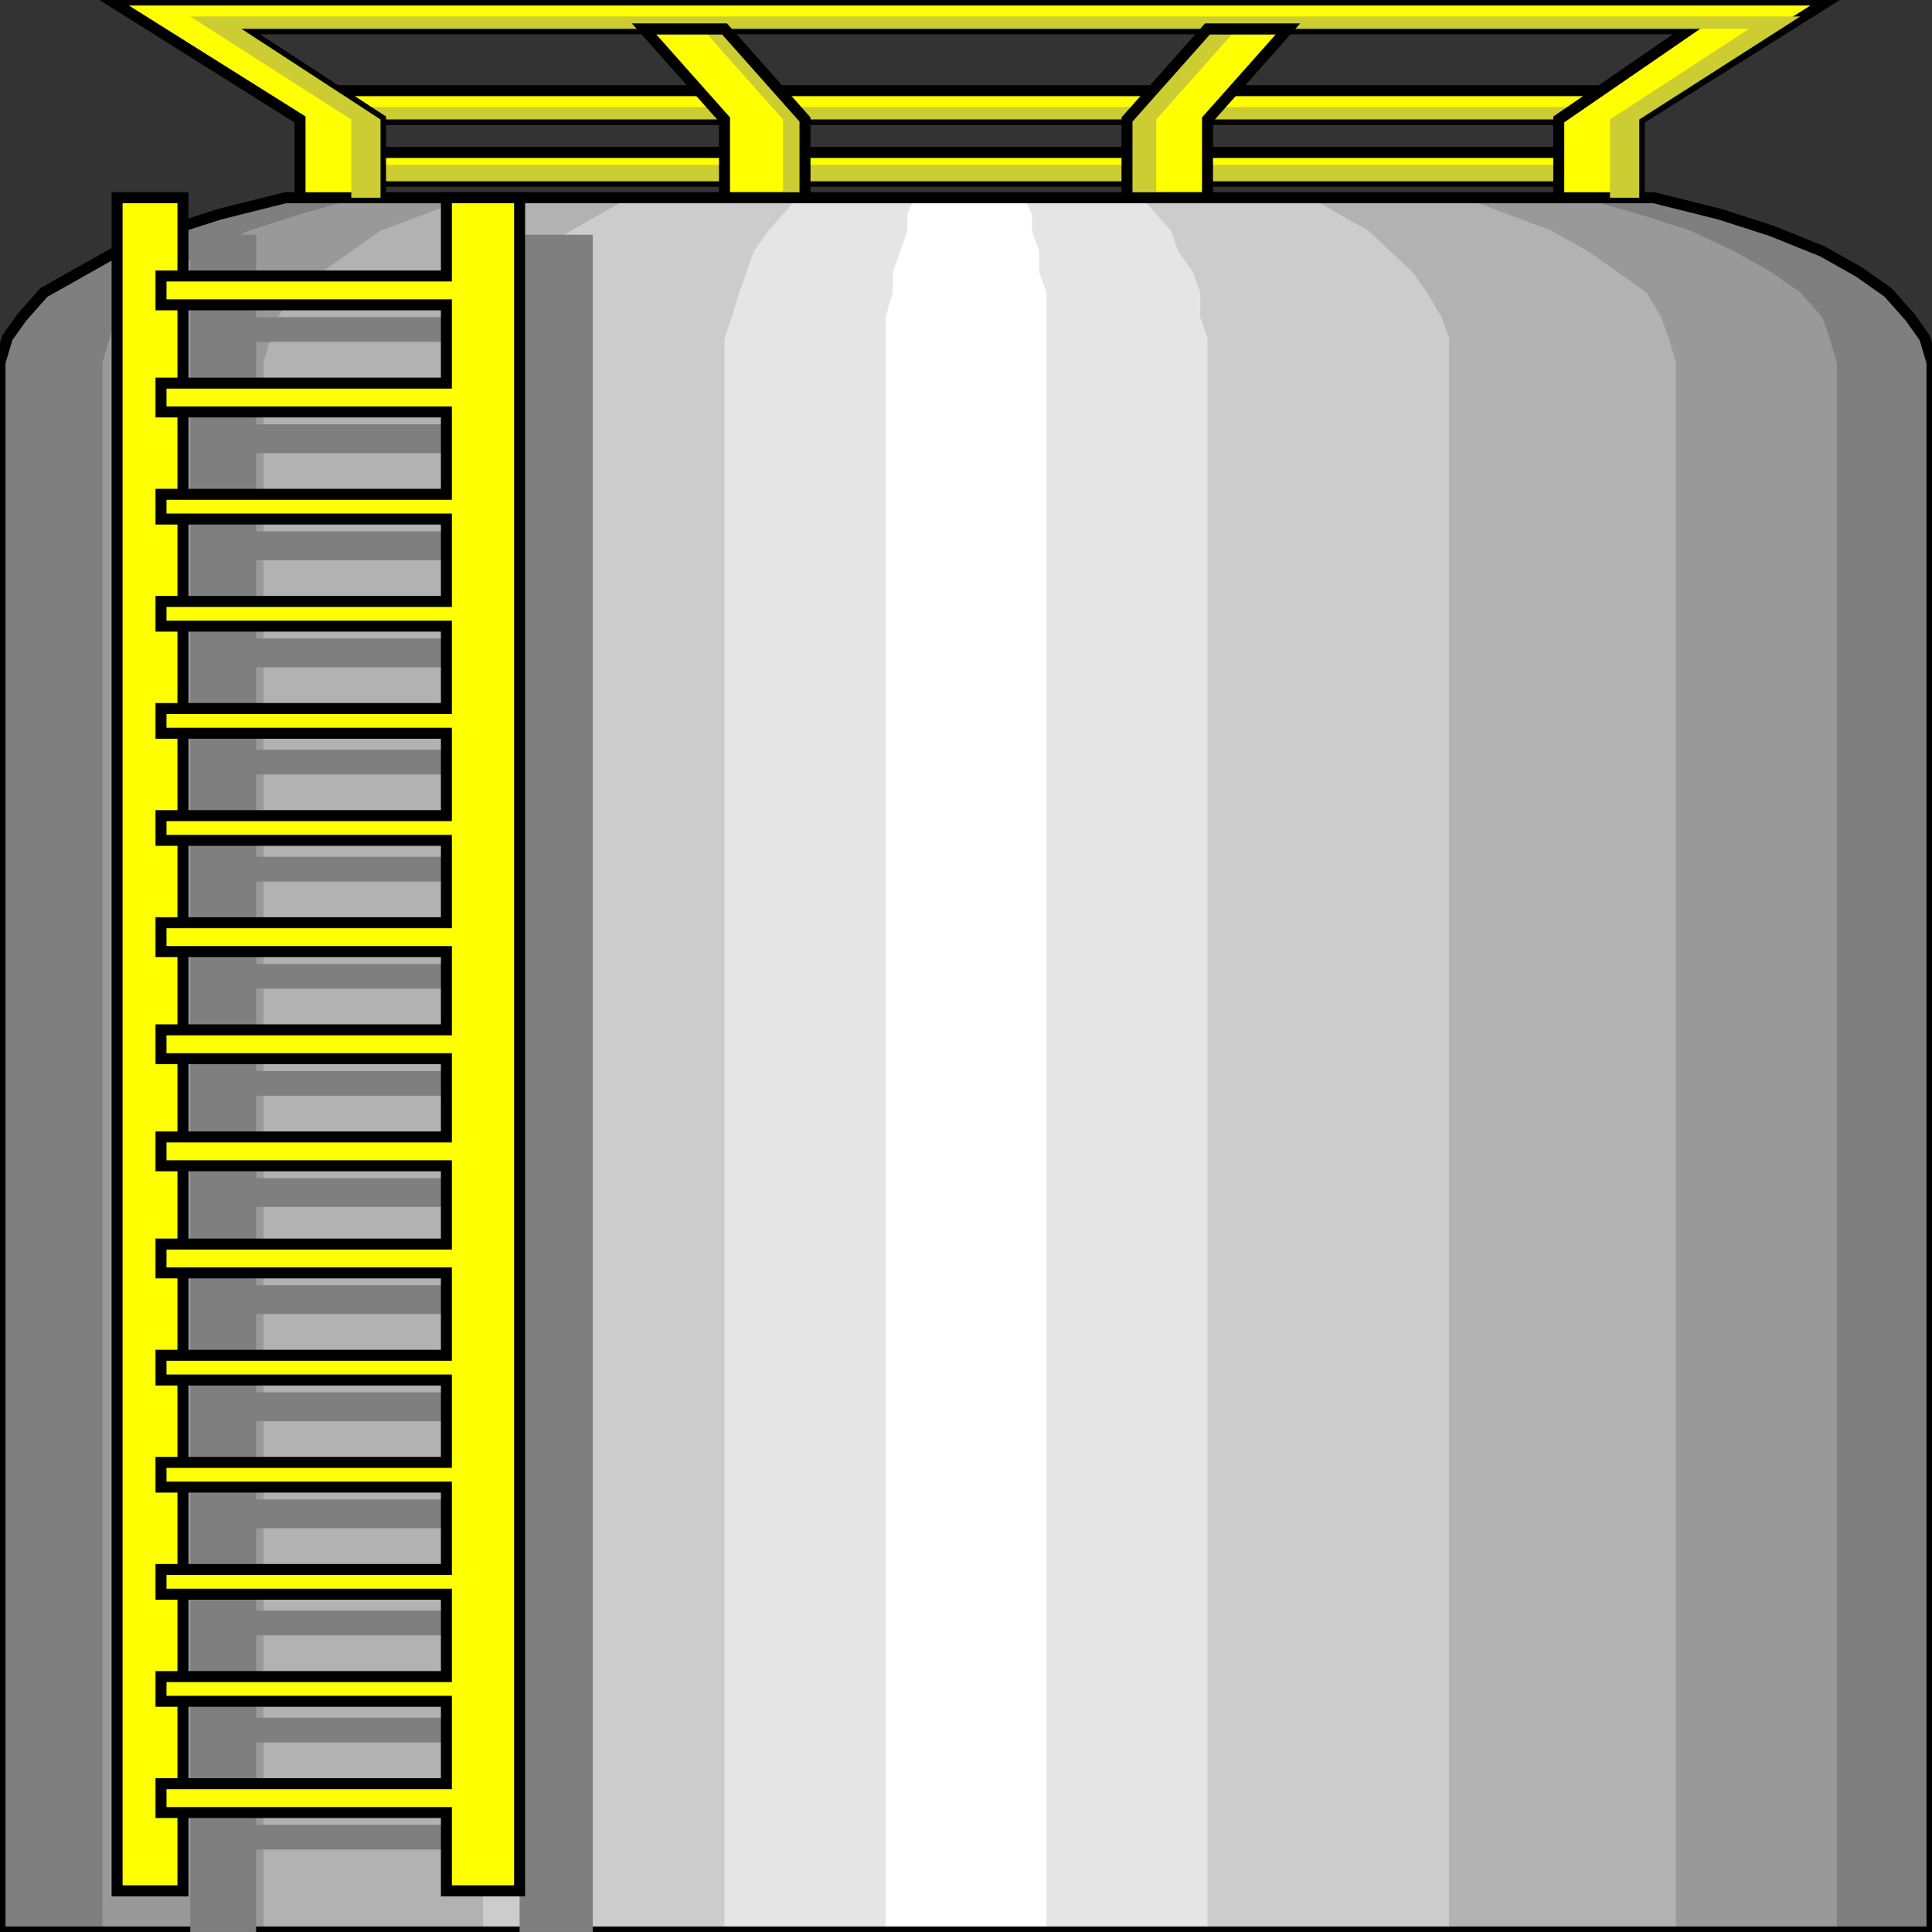 <svg width="150" height="150" viewBox="0 0 150 150" fill="none" xmlns="http://www.w3.org/2000/svg">
<rect x="0" y="0" width="150" height="150" fill="#333333" stroke="none"/>
<g clip-path="url(#clip0_2109_244403)">
<path d="M23.296 7.039H127.273V9.278H23.296V7.039Z" fill="#FFFF00" stroke="black" stroke-width="0.853"/>
<path d="M27.273 11.836H123.295V14.075H27.273V11.836Z" fill="#FFFF00" stroke="black" stroke-width="0.853"/>
<path d="M27.273 12.797H123.295V14.076H27.273V12.797Z" fill="#CCCC33"/>
<path d="M23.296 8.312H127.273V9.272H23.296V8.312Z" fill="#CCCC33"/>
<path d="M87.5 15.355V9.278L93.75 2.242H100L93.75 9.278V15.355H87.5Z" fill="#FFFF00"/>
<path d="M62.5 15.355V9.278L56.25 2.242H50L56.25 9.278V15.355H62.5Z" fill="#FFFF00"/>
<path d="M128.409 15.352H22.159L17.046 16.631L13.068 17.91L9.091 19.509L6.25 21.108L3.409 22.708L1.705 24.627L0.568 26.226L0 28.145V150H150V28.145L149.432 26.226L148.295 24.627L146.591 22.708L144.318 21.108L141.477 19.509L137.5 17.91L133.523 16.631L128.409 15.352Z" fill="#7F7F7F"/>
<path d="M122.727 15.352H27.84L23.295 16.631L19.318 17.91L15.909 19.509L13.068 21.108L10.795 22.708L9.09 24.627L8.522 26.226L7.954 28.145V150H142.613V28.145L142.045 26.226L141.477 24.627L139.772 22.708L137.5 21.108L134.659 19.509L131.25 17.91L127.272 16.631L122.727 15.352Z" fill="#999999"/>
<path d="M113.636 15.352H36.363L32.954 16.631L29.545 17.91L27.272 19.509L25 21.108L22.727 22.708L21.59 24.627L21.022 26.226L20.454 28.145V150H130.113V28.145L129.545 26.226L128.977 24.627L127.84 22.708L125.568 21.108L123.295 19.509L120.454 17.91L117.045 16.631L113.636 15.352Z" fill="#B2B2B2"/>
<path d="M101.705 15.352H48.864L46.591 16.631L44.318 17.91L42.045 19.509L40.909 21.108L39.205 22.708L38.068 24.627L37.5 26.226V28.145V150H112.5V28.145V26.226L111.932 24.627L110.795 22.708L109.659 21.108L107.955 19.509L106.25 17.91L103.977 16.631L101.705 15.352Z" fill="#CCCCCC"/>
<path d="M88.636 15.352H61.932L60.795 16.631L59.659 17.91L58.523 19.509L57.955 21.108L57.386 22.708L56.818 24.627L56.25 26.226V28.145V150H93.75V28.145V26.226L93.182 24.627V22.708L92.614 21.108L91.477 19.509L90.909 17.91L89.773 16.631L88.636 15.352Z" fill="#E5E5E5"/>
<path d="M79.546 15.352H71.023L70.454 16.631V17.91L69.886 19.509L69.318 21.108V22.708L68.75 24.627V26.226V28.145V150H81.25V28.145V26.226V24.627V22.708L80.682 21.108V19.509L80.114 17.91V16.631L79.546 15.352Z" fill="white"/>
<path d="M128.409 15.352H22.159L17.046 16.631L13.068 17.91L9.091 19.509L6.25 21.108L3.409 22.708L1.705 24.627L0.568 26.226L0 28.145V150H150V28.145L149.432 26.226L148.295 24.627L146.591 22.708L144.318 21.108L141.477 19.509L137.5 17.91L133.523 16.631L128.409 15.352Z" stroke="black" stroke-width="0.853"/>
<path d="M19.886 18.227H14.773V149.996H19.886V18.227Z" fill="#7F7F7F"/>
<path d="M40.341 149.996V143.6H18.182V141.681H40.341V135.284H18.182V133.365H40.341V126.969H18.182V125.05H40.341V118.653H18.182V116.414H40.341V110.337H18.182V108.099H40.341V102.022H18.182V99.783H40.341V93.706H18.182V91.468H40.341V85.071H18.182V83.152H40.341V76.755H18.182V74.836H40.341V68.44H18.182V66.521H40.341V60.124H18.182V58.205H40.341V51.809H18.182V49.57H40.341V43.493H18.182V41.254H40.341V35.178H18.182V32.939H40.341V26.542H18.182V24.623H40.341V18.227H46.023V149.996H40.341Z" fill="#7F7F7F"/>
<path d="M14.204 15.352H9.091V146.801H14.204V15.352Z" fill="#FFFF00" stroke="black" stroke-width="0.853"/>
<path d="M34.659 146.801V140.725H12.5V138.486H34.659V132.089H12.5V130.17H34.659V123.774H12.5V121.855H34.659V115.458H12.5V113.539H34.659V107.143H12.5V105.224H34.659V98.827H12.5V96.588H34.659V90.511H12.5V88.273H34.659V82.196H12.5V79.957H34.659V73.88H12.5V71.641H34.659V65.245H12.5V63.326H34.659V56.929H12.5V55.01H34.659V48.614H12.5V46.695H34.659V40.298H12.5V38.379H34.659V31.983H12.5V29.744H34.659V23.667H12.5V21.428H34.659V15.352H40.341V146.801H34.659Z" fill="#FFFF00" stroke="black" stroke-width="0.853"/>
<path d="M89.773 15.355V9.278L96.023 2.242H93.75L87.5 9.278V15.355H89.773Z" fill="#CCCC33"/>
<path d="M60.796 15.355V9.278L54.546 2.242H56.25L62.5 9.278V15.355H60.796Z" fill="#CCCC33"/>
<path d="M131.25 2.239H18.75L29.545 9.275V15.352H23.295V9.275L8.522 0H142.045L127.272 9.275V15.352H121.022V9.275L131.25 2.239Z" fill="#FFFF00" stroke="black" stroke-width="0.853"/>
<path d="M27.273 15.354V9.277L14.773 1.281H139.772L127.272 9.277V15.354H125V9.277L135.795 2.241H18.75L29.545 9.277V15.354H27.273Z" fill="#CCCC33"/>
<path d="M87.5 15.355V9.278L93.75 2.242H100L93.75 9.278V15.355H87.5Z" stroke="black" stroke-width="0.853"/>
<path d="M62.5 15.355V9.278L56.25 2.242H50L56.25 9.278V15.355H62.5Z" stroke="black" stroke-width="0.853"/>
</g>
<defs>
<clipPath id="clip0_2109_244403">
<rect width="150" height="150" fill="white"/>
</clipPath>
</defs>
</svg>
